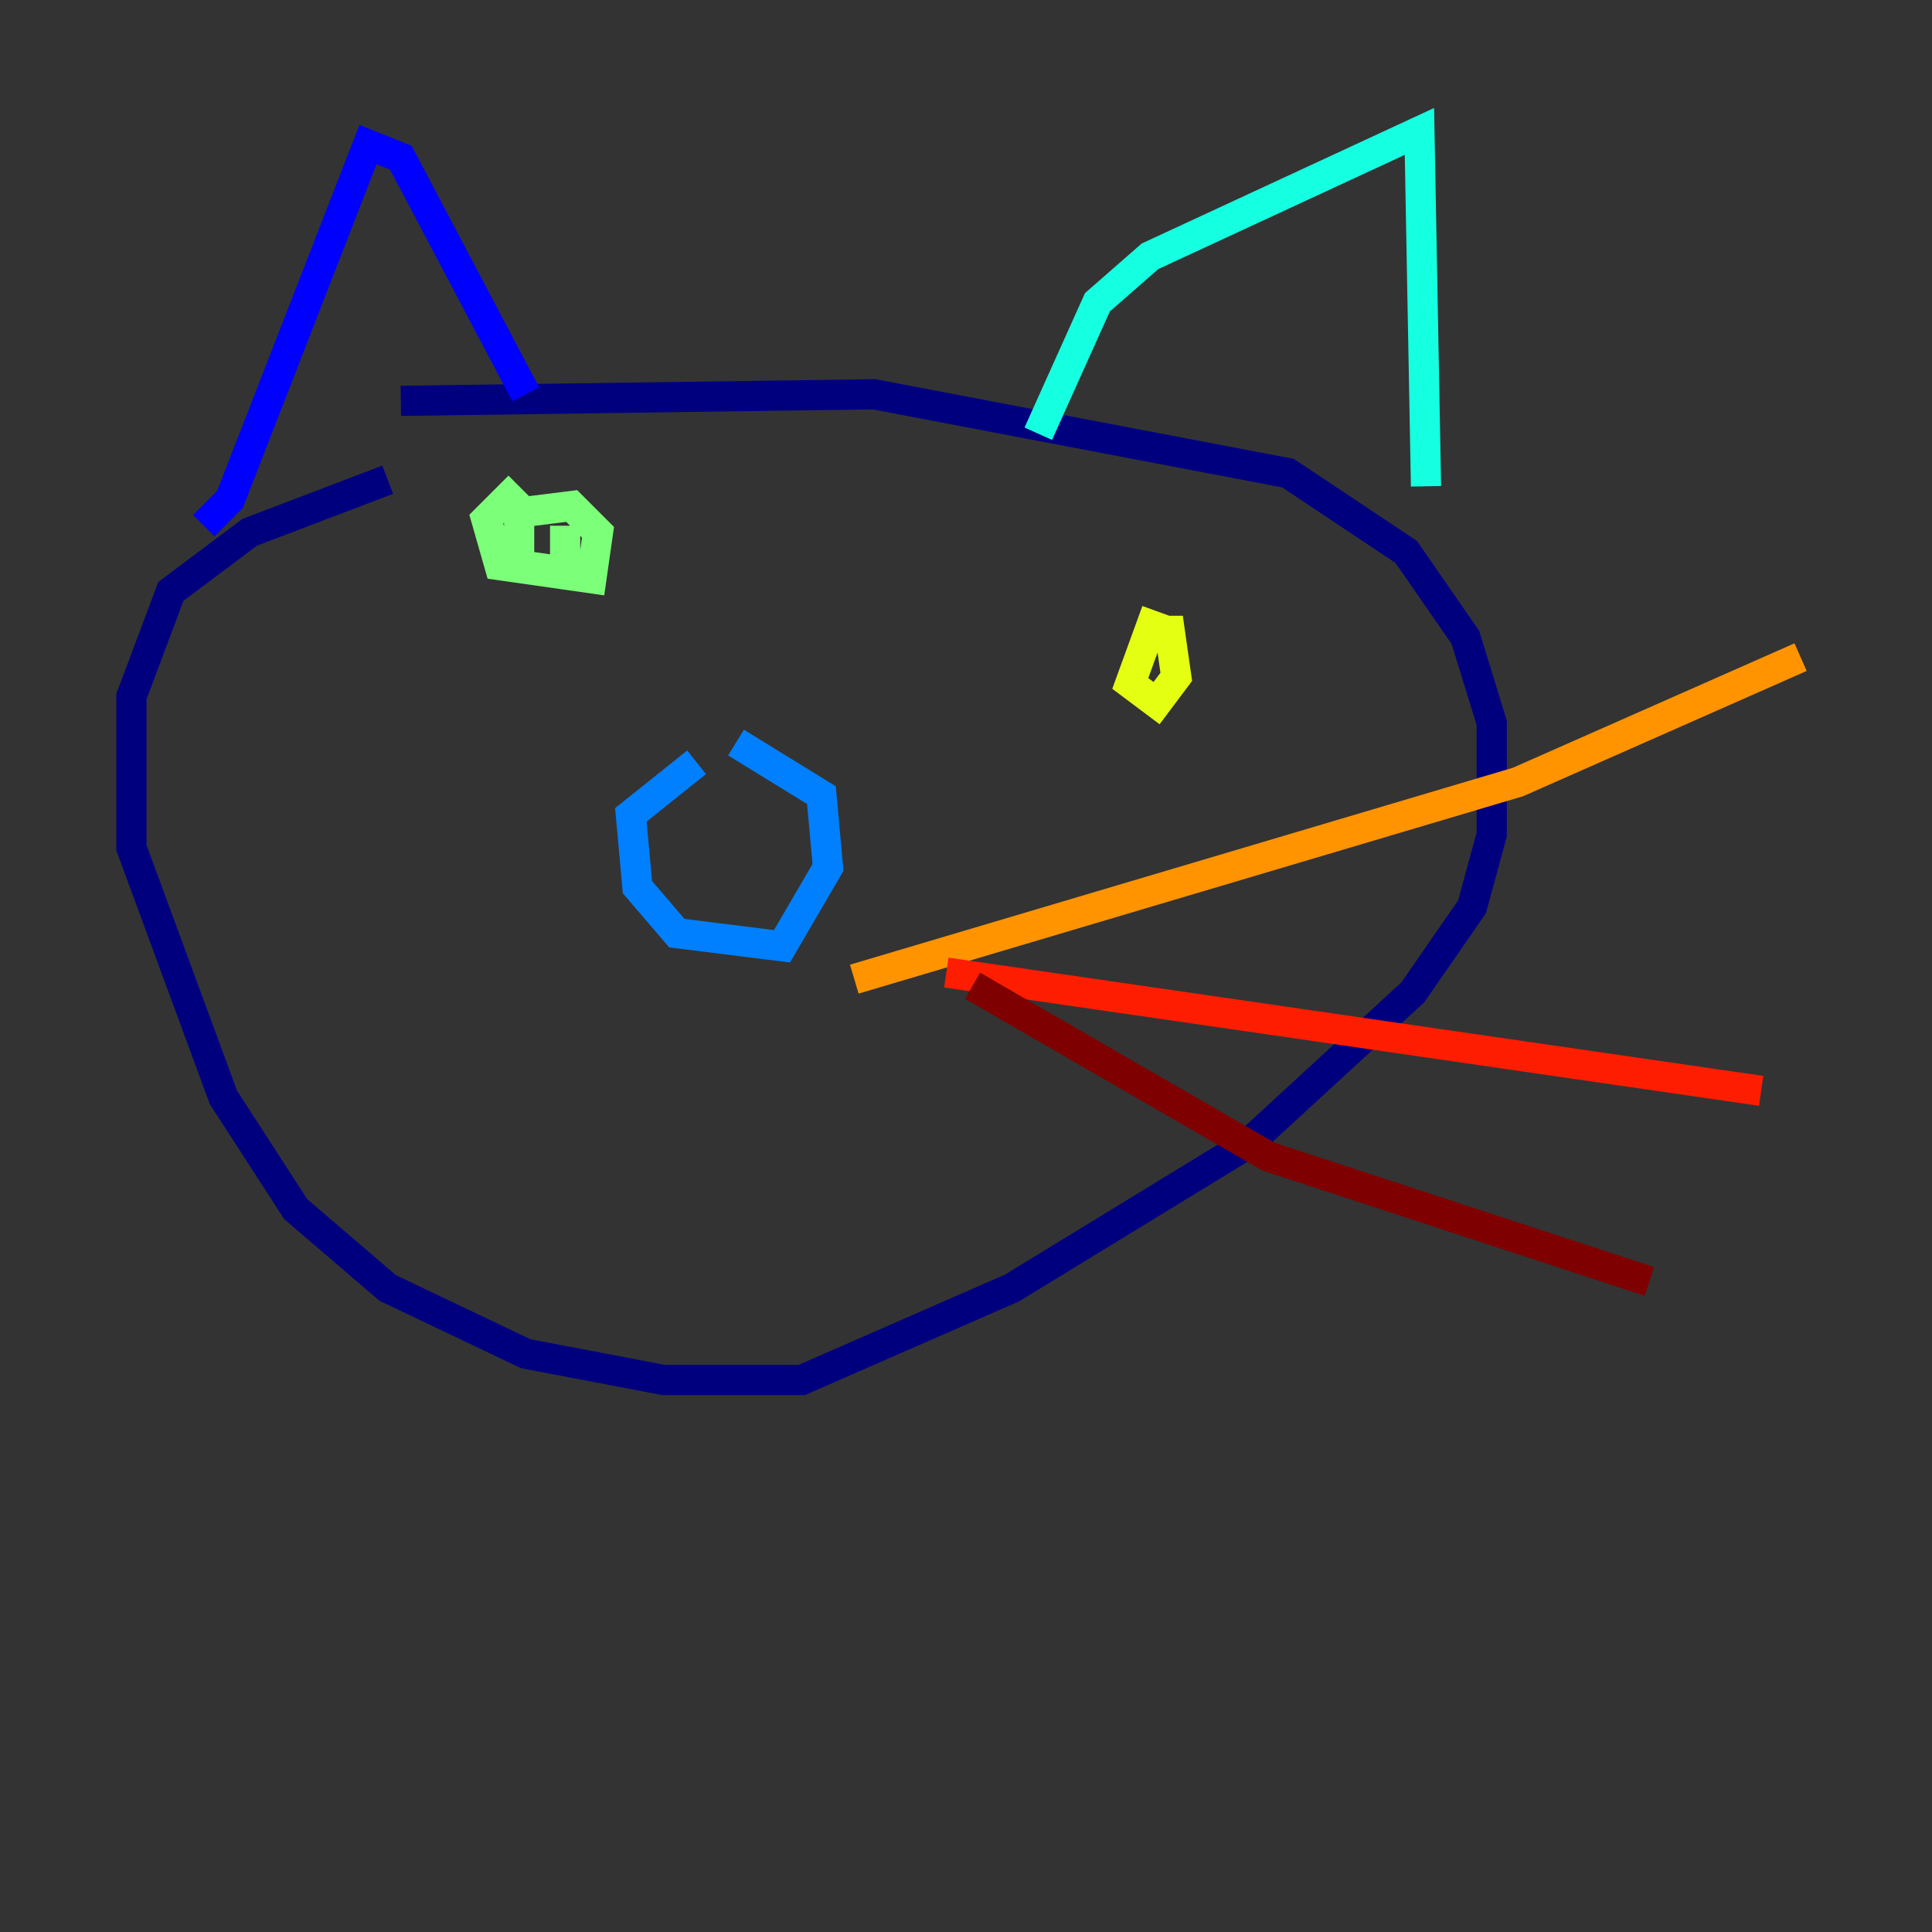 <?xml version="1.0" encoding="utf-8" ?>
<svg baseProfile="tiny" height="128" version="1.2" viewBox="0,0,128,128" width="128" xmlns="http://www.w3.org/2000/svg" xmlns:ev="http://www.w3.org/2001/xml-events" xmlns:xlink="http://www.w3.org/1999/xlink"><rect x="0" y="0" width="128" height="128" fill="#333333" stroke="none"/><defs /><polyline fill="none" points="25.687,31.782 16.544,35.265 11.32,39.184 8.707,46.15 8.707,56.163 14.803,72.707 19.592,80.109 25.687,85.333 34.83,89.687 43.973,91.429 53.116,91.429 67.048,85.333 82.721,75.755 93.605,65.742 97.524,60.082 98.83,55.292 98.83,47.891 97.088,42.231 93.17,36.571 85.333,31.347 57.905,26.122 26.558,26.558" stroke="#00007f" stroke-width="2" /><polyline fill="none" points="13.497,34.83 15.238,33.088 24.381,9.578 26.558,10.449 34.83,26.122" stroke="#0000ff" stroke-width="2" /><polyline fill="none" points="46.15,50.503 41.796,53.986 42.231,58.776 44.843,61.823 51.809,62.694 54.857,57.469 54.422,52.68 48.762,49.197" stroke="#0080ff" stroke-width="2" /><polyline fill="none" points="68.789,28.735 72.707,20.027 76.191,16.98 94.041,8.707 94.476,32.218" stroke="#15ffe1" stroke-width="2" /><polyline fill="none" points="34.395,32.218 32.218,34.395 33.088,37.442 39.184,38.313 39.619,35.265 37.878,33.524 34.395,33.959 34.395,37.442 37.442,37.878 37.442,34.83" stroke="#7cff79" stroke-width="2" /><polyline fill="none" points="76.626,40.49 74.884,45.279 76.626,46.585 77.932,44.843 77.497,41.796 76.191,41.796" stroke="#e4ff12" stroke-width="2" /><polyline fill="none" points="56.599,64.871 100.571,51.809 119.293,43.537" stroke="#ff9400" stroke-width="2" /><polyline fill="none" points="62.694,64.435 116.68,72.272" stroke="#ff1d00" stroke-width="2" /><polyline fill="none" points="64.435,65.306 84.027,76.626 109.279,84.898" stroke="#7f0000" stroke-width="2" /></svg>